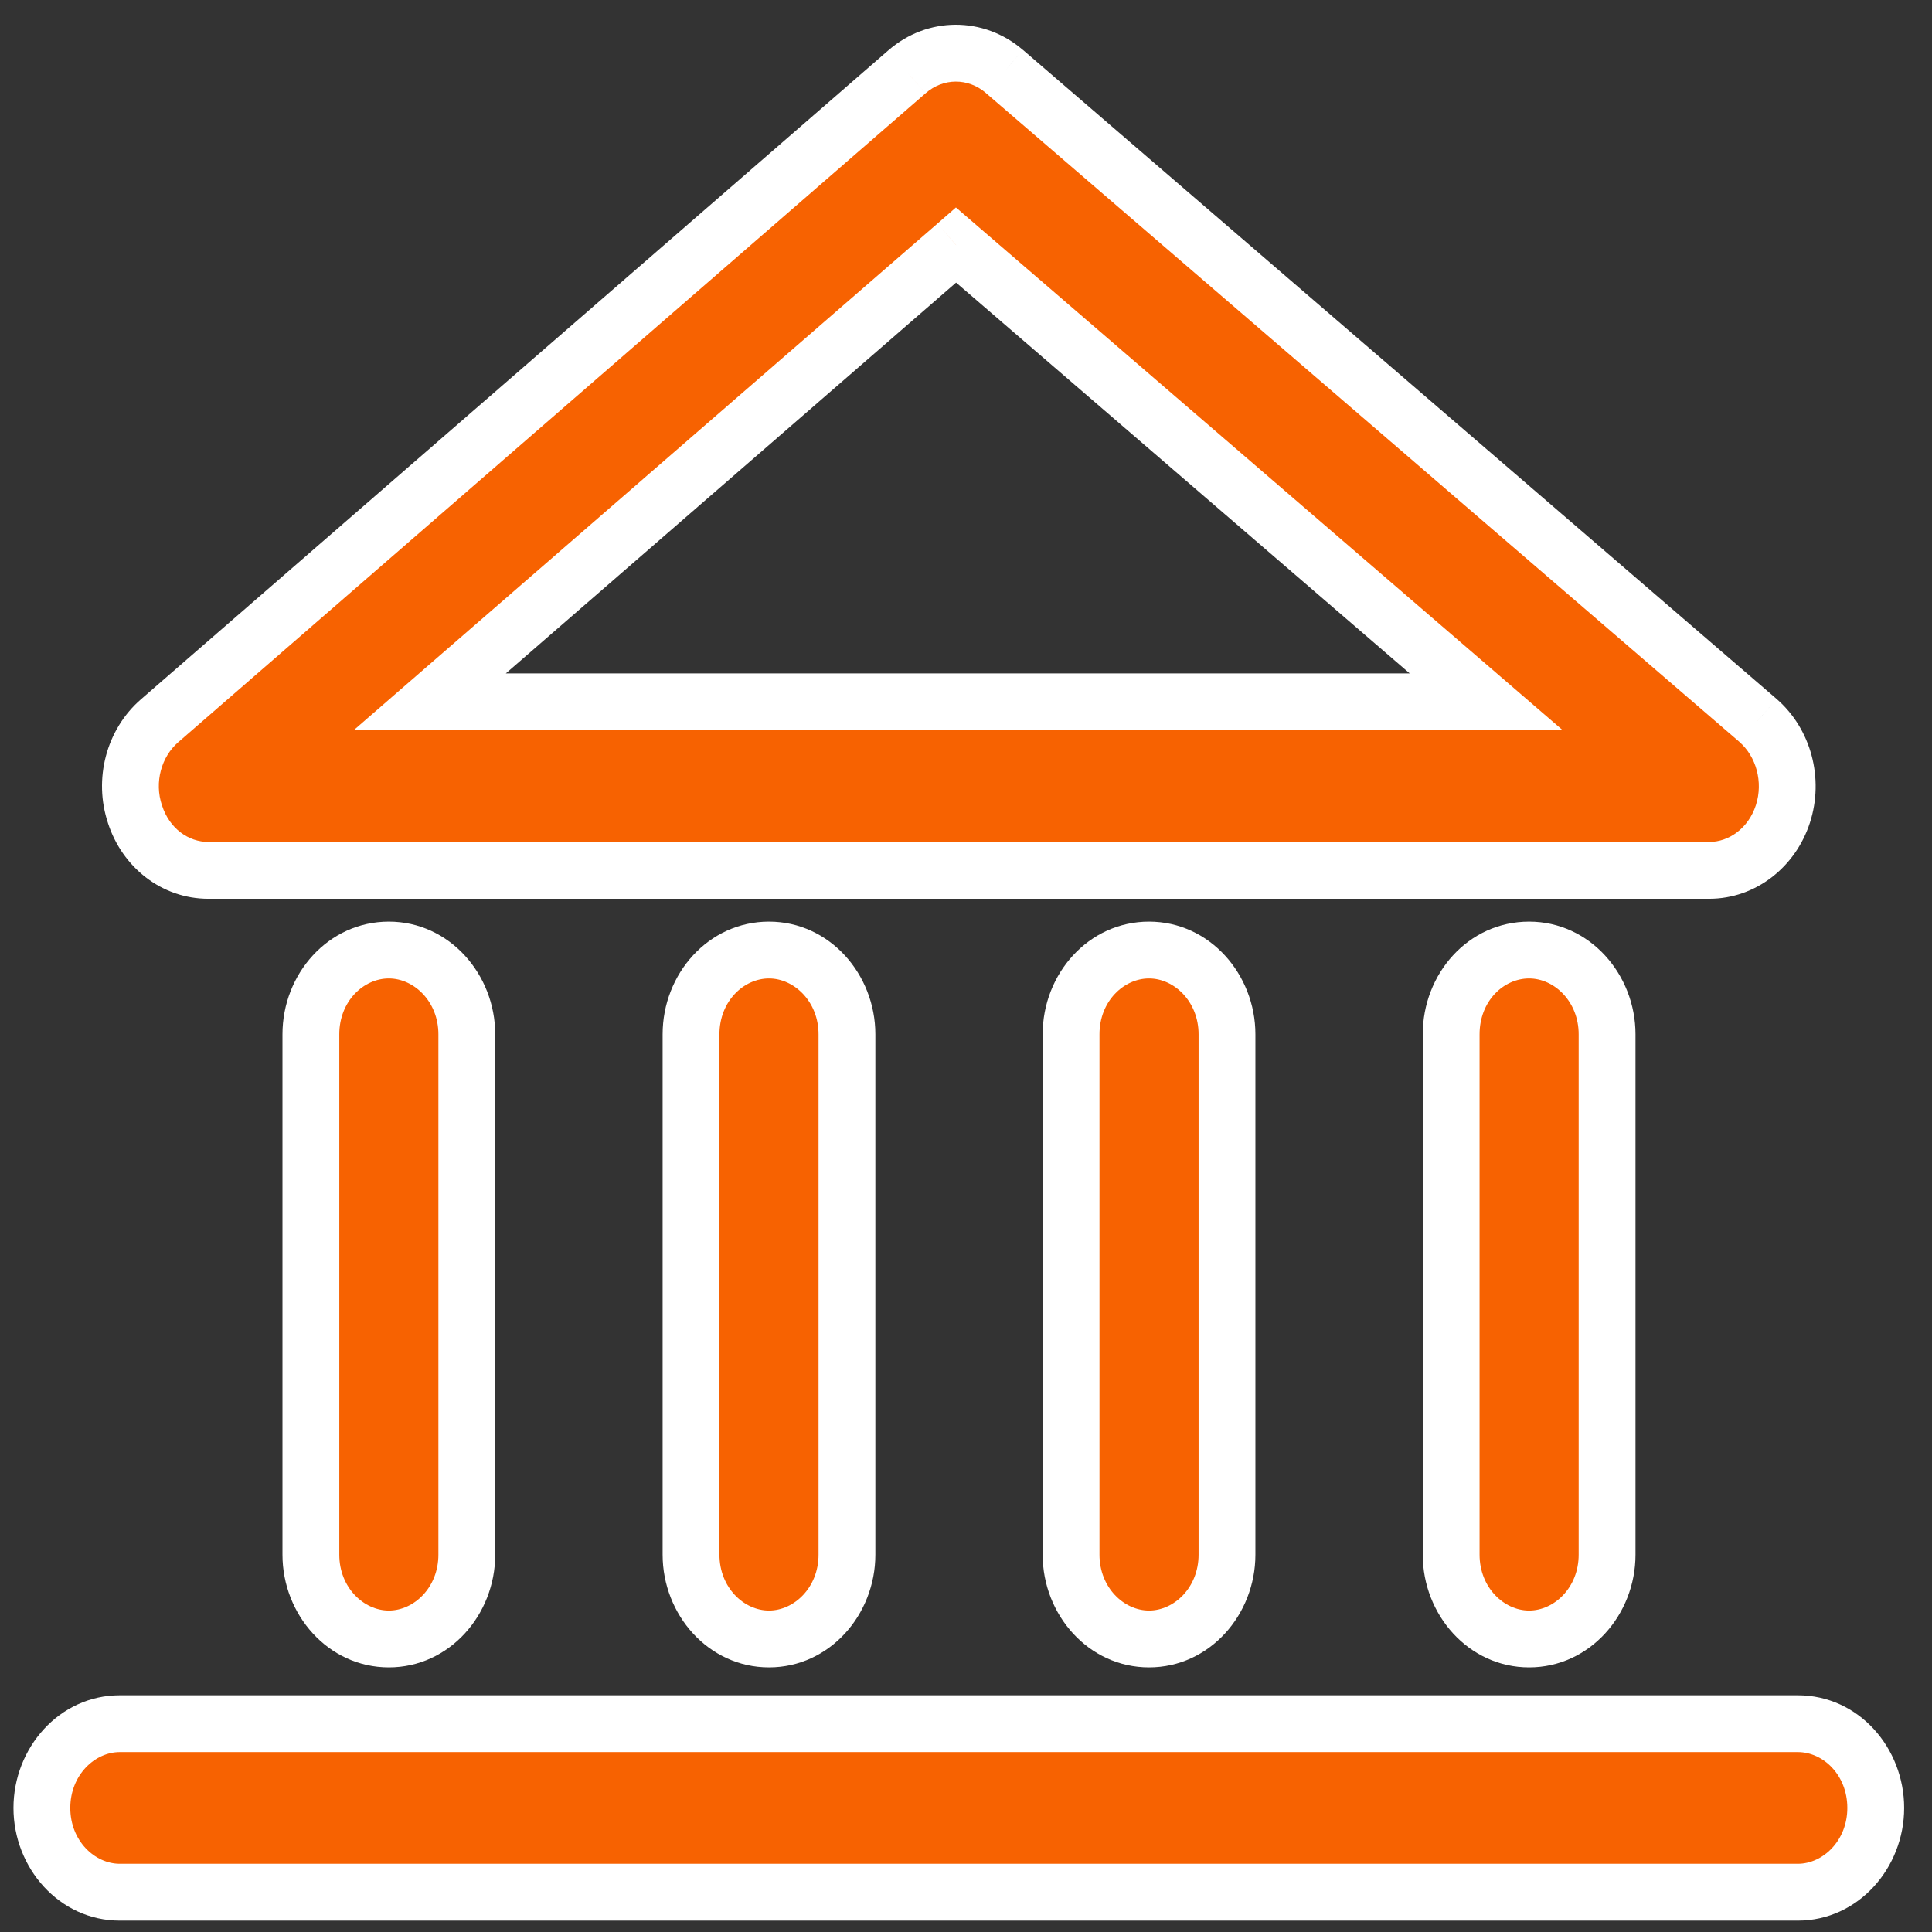 <svg width="34" height="34" viewBox="0 0 34 34" fill="none" xmlns="http://www.w3.org/2000/svg">
<rect x="0" y="0" width="34" height="34" fill="#333333" stroke="none"/>
<path fill-rule="evenodd" clip-rule="evenodd" d="M30.079 15.317H3.666C3.082 15.317 2.568 14.924 2.376 14.331C2.177 13.738 2.355 13.078 2.808 12.685L15.96 1.265C16.461 0.827 17.174 0.827 17.675 1.257L30.937 12.677C31.39 13.07 31.568 13.73 31.376 14.323C31.184 14.917 30.663 15.317 30.079 15.317ZM26.155 12.351L16.825 4.312L7.563 12.351H26.155ZM2.109 30.334H31.638C32.399 30.334 33.01 31.001 33.01 31.817C33.01 32.633 32.392 33.3 31.638 33.3H2.109C1.354 33.3 0.737 32.633 0.737 31.817C0.737 31.001 1.354 30.334 2.109 30.334ZM5.471 18.202V27.36C5.471 28.176 6.088 28.843 6.843 28.843C7.598 28.843 8.215 28.176 8.215 27.36V18.202C8.215 17.386 7.598 16.719 6.843 16.719C6.088 16.719 5.471 17.379 5.471 18.202ZM25.538 27.36V18.202C25.538 17.379 26.148 16.719 26.91 16.719C27.665 16.719 28.282 17.386 28.282 18.202V27.36C28.282 28.176 27.665 28.843 26.91 28.843C26.155 28.843 25.538 28.176 25.538 27.36ZM18.849 18.202V27.36C18.849 28.176 19.466 28.843 20.221 28.843C20.976 28.843 21.593 28.176 21.593 27.36V18.202C21.593 17.386 20.976 16.719 20.221 16.719C19.466 16.719 18.849 17.379 18.849 18.202ZM12.161 27.36V18.202C12.161 17.379 12.778 16.719 13.533 16.719C14.288 16.719 14.905 17.386 14.905 18.202V27.36C14.905 28.176 14.288 28.843 13.533 28.843C12.778 28.843 12.161 28.176 12.161 27.36Z" fill="#F76201"/>
<path d="M2.376 14.331L2.852 14.177L2.85 14.172L2.376 14.331ZM2.808 12.685L3.136 13.062L3.136 13.062L2.808 12.685ZM15.96 1.265L16.288 1.642L16.289 1.641L15.96 1.265ZM17.675 1.257L18.002 0.878L18.001 0.878L17.675 1.257ZM30.937 12.677L31.265 12.3L31.263 12.298L30.937 12.677ZM31.376 14.323L30.901 14.169V14.169L31.376 14.323ZM16.825 4.312L17.151 3.934L16.823 3.651L16.497 3.935L16.825 4.312ZM26.155 12.351V12.851H27.502L26.482 11.972L26.155 12.351ZM7.563 12.351L7.235 11.973L6.224 12.851H7.563V12.351ZM3.666 15.817H30.079V14.817H3.666V15.817ZM1.9 14.485C2.153 15.265 2.846 15.817 3.666 15.817V14.817C3.319 14.817 2.983 14.583 2.852 14.177L1.9 14.485ZM2.48 12.307C1.87 12.837 1.64 13.71 1.902 14.49L2.85 14.172C2.713 13.765 2.84 13.319 3.136 13.062L2.48 12.307ZM15.632 0.887L2.48 12.307L3.136 13.062L16.288 1.642L15.632 0.887ZM18.001 0.878C17.312 0.286 16.32 0.286 15.631 0.888L16.289 1.641C16.602 1.368 17.037 1.368 17.35 1.636L18.001 0.878ZM31.263 12.298L18.002 0.878L17.349 1.636L30.611 13.056L31.263 12.298ZM31.852 14.477C32.103 13.701 31.875 12.829 31.265 12.3L30.609 13.055C30.905 13.311 31.033 13.76 30.901 14.169L31.852 14.477ZM30.079 15.817C30.9 15.817 31.6 15.257 31.852 14.477L30.901 14.169C30.769 14.577 30.425 14.817 30.079 14.817V15.817ZM16.498 4.691L25.829 12.73L26.482 11.972L17.151 3.934L16.498 4.691ZM7.89 12.729L17.152 4.69L16.497 3.935L7.235 11.973L7.89 12.729ZM26.155 11.851H7.563V12.851H26.155V11.851ZM31.638 29.834H2.109V30.834H31.638V29.834ZM33.51 31.817C33.51 30.764 32.713 29.834 31.638 29.834V30.834C32.086 30.834 32.51 31.238 32.51 31.817H33.51ZM31.638 33.8C32.704 33.8 33.51 32.871 33.51 31.817H32.51C32.51 32.394 32.08 32.8 31.638 32.8V33.8ZM2.109 33.8H31.638V32.8H2.109V33.8ZM0.237 31.817C0.237 32.871 1.042 33.8 2.109 33.8V32.8C1.666 32.8 1.237 32.394 1.237 31.817H0.237ZM2.109 29.834C1.042 29.834 0.237 30.762 0.237 31.817H1.237C1.237 31.24 1.666 30.834 2.109 30.834V29.834ZM5.971 27.36V18.202H4.971V27.36H5.971ZM6.843 28.343C6.401 28.343 5.971 27.937 5.971 27.36H4.971C4.971 28.415 5.776 29.343 6.843 29.343V28.343ZM7.715 27.36C7.715 27.937 7.286 28.343 6.843 28.343V29.343C7.91 29.343 8.715 28.415 8.715 27.36H7.715ZM7.715 18.202V27.36H8.715V18.202H7.715ZM6.843 17.219C7.286 17.219 7.715 17.625 7.715 18.202H8.715C8.715 17.147 7.91 16.219 6.843 16.219V17.219ZM5.971 18.202C5.971 17.619 6.399 17.219 6.843 17.219V16.219C5.778 16.219 4.971 17.138 4.971 18.202H5.971ZM25.038 18.202V27.36H26.038V18.202H25.038ZM26.91 16.219C25.836 16.219 25.038 17.14 25.038 18.202H26.038C26.038 17.617 26.46 17.219 26.91 17.219V16.219ZM28.782 18.202C28.782 17.147 27.977 16.219 26.91 16.219V17.219C27.353 17.219 27.782 17.625 27.782 18.202H28.782ZM28.782 27.36V18.202H27.782V27.36H28.782ZM26.91 29.343C27.977 29.343 28.782 28.415 28.782 27.36H27.782C27.782 27.937 27.353 28.343 26.91 28.343V29.343ZM25.038 27.36C25.038 28.415 25.843 29.343 26.91 29.343V28.343C26.467 28.343 26.038 27.937 26.038 27.36H25.038ZM19.349 27.36V18.202H18.349V27.36H19.349ZM20.221 28.343C19.778 28.343 19.349 27.937 19.349 27.36H18.349C18.349 28.415 19.154 29.343 20.221 29.343V28.343ZM21.093 27.36C21.093 27.937 20.664 28.343 20.221 28.343V29.343C21.288 29.343 22.093 28.415 22.093 27.36H21.093ZM21.093 18.202V27.36H22.093V18.202H21.093ZM20.221 17.219C20.664 17.219 21.093 17.625 21.093 18.202H22.093C22.093 17.147 21.288 16.219 20.221 16.219V17.219ZM19.349 18.202C19.349 17.619 19.777 17.219 20.221 17.219V16.219C19.156 16.219 18.349 17.138 18.349 18.202H19.349ZM11.661 18.202V27.36H12.661V18.202H11.661ZM13.533 16.219C12.468 16.219 11.661 17.138 11.661 18.202H12.661C12.661 17.619 13.089 17.219 13.533 17.219V16.219ZM15.405 18.202C15.405 17.147 14.6 16.219 13.533 16.219V17.219C13.976 17.219 14.405 17.625 14.405 18.202H15.405ZM15.405 27.36V18.202H14.405V27.36H15.405ZM13.533 29.343C14.6 29.343 15.405 28.415 15.405 27.36H14.405C14.405 27.937 13.976 28.343 13.533 28.343V29.343ZM11.661 27.36C11.661 28.415 12.466 29.343 13.533 29.343V28.343C13.09 28.343 12.661 27.937 12.661 27.36H11.661Z" fill="white"/>
</svg>
